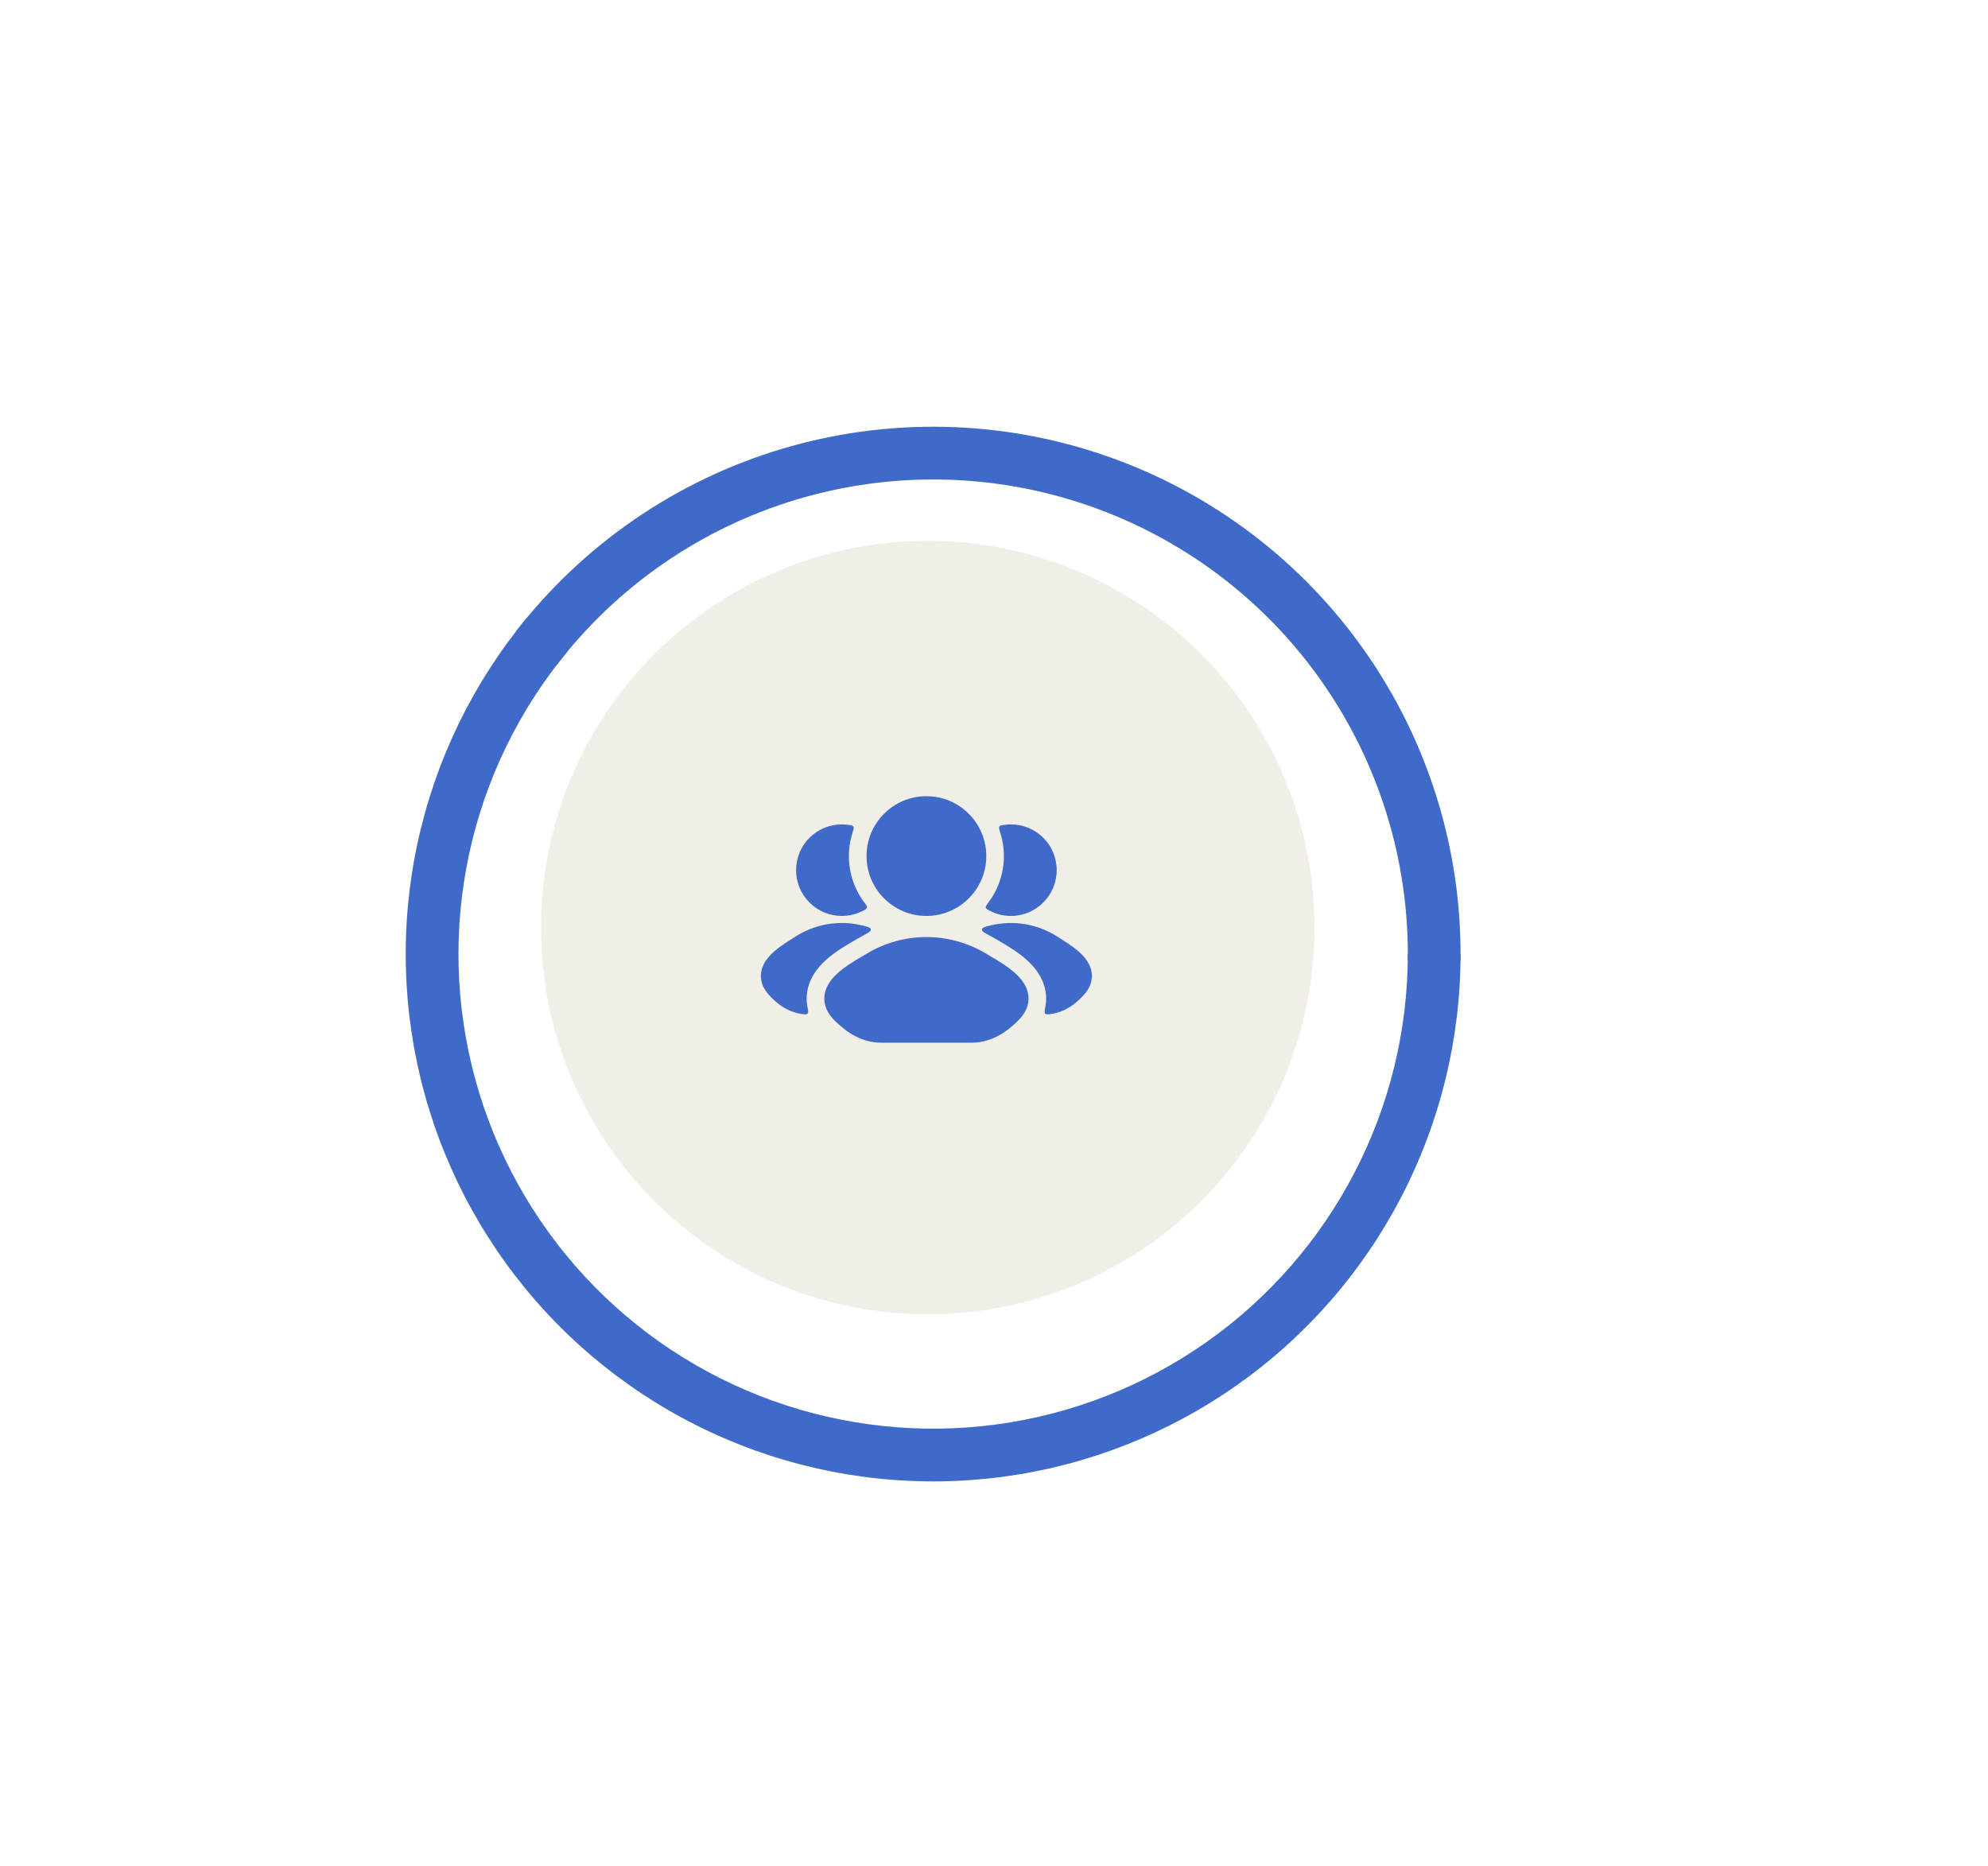 <svg width="147" height="138" viewBox="0 0 147 138" fill="none" xmlns="http://www.w3.org/2000/svg">
<g filter="url(#filter0_dd_910_8818)">
<path d="M108 69C108 75.258 106.494 81.424 103.609 86.978C100.724 92.532 96.545 97.309 91.425 100.908C86.305 104.506 80.394 106.82 74.192 107.653C67.989 108.486 61.677 107.814 55.789 105.694C49.901 103.574 44.609 100.069 40.361 95.473C36.113 90.878 33.034 85.327 31.382 79.291C29.731 73.255 29.556 66.91 30.874 60.792C32.191 54.674 34.961 48.962 38.95 44.141L41.955 46.626C38.365 50.966 35.872 56.106 34.686 61.612C33.501 67.119 33.658 72.829 35.144 78.262C36.63 83.695 39.402 88.69 43.225 92.826C47.048 96.962 51.811 100.117 57.11 102.025C62.41 103.933 68.09 104.537 73.673 103.788C79.255 103.038 84.575 100.956 89.183 97.717C93.791 94.478 97.552 90.178 100.148 85.18C102.745 80.182 104.1 74.632 104.1 69H108Z" fill="#3F6AC9"/>
<path d="M38.093 45.214C43.084 38.729 49.989 33.978 57.829 31.634C65.67 29.29 74.049 29.472 81.781 32.154C89.512 34.835 96.204 39.881 100.909 46.577C105.614 53.273 108.094 61.279 107.997 69.462L104.098 69.415C104.185 62.051 101.953 54.845 97.718 48.819C93.484 42.793 87.461 38.252 80.503 35.838C73.544 33.425 66.003 33.261 58.946 35.371C51.89 37.48 45.676 41.756 41.184 47.593L38.093 45.214Z" fill="#3F6AC9"/>
</g>
<g filter="url(#filter1_di_910_8818)">
<circle cx="68.6" cy="68.6" r="28.6" fill="#F1EDE7"/>
</g>
<path d="M63.816 69.195C63.517 69.356 63.224 69.523 63.008 69.657C62.493 69.958 61.523 70.525 60.822 71.238C60.369 71.698 59.775 72.462 59.664 73.514C59.63 73.839 59.645 74.15 59.701 74.445C59.757 74.74 59.785 74.888 59.71 74.966C59.636 75.043 59.511 75.024 59.262 74.987C58.195 74.824 57.474 74.243 56.883 73.609C56.441 73.135 56.212 72.59 56.269 72.007C56.322 71.459 56.615 71.018 56.907 70.696C57.37 70.187 58.05 69.756 58.458 69.498C58.545 69.443 58.62 69.396 58.677 69.357C60.216 68.326 62.052 68.022 63.766 68.445C64.17 68.544 64.372 68.594 64.39 68.736C64.407 68.878 64.21 68.984 63.816 69.195Z" fill="#3F6AC9"/>
<path d="M62.758 61.007C62.955 61.036 63.054 61.051 63.105 61.133C63.156 61.215 63.12 61.324 63.05 61.542C62.869 62.1 62.771 62.695 62.771 63.312C62.771 64.604 63.198 65.796 63.919 66.754C64.057 66.937 64.126 67.028 64.105 67.122C64.083 67.216 63.995 67.263 63.818 67.355C63.349 67.601 62.816 67.74 62.25 67.74C60.38 67.74 58.865 66.224 58.865 64.354C58.865 62.484 60.38 60.969 62.25 60.969C62.422 60.969 62.592 60.982 62.758 61.007Z" fill="#3F6AC9"/>
<path d="M73.184 69.195C73.484 69.356 73.777 69.523 73.992 69.657C74.507 69.958 75.478 70.525 76.179 71.238C76.631 71.698 77.226 72.462 77.337 73.514C77.371 73.839 77.355 74.15 77.299 74.445C77.243 74.74 77.215 74.888 77.29 74.966C77.365 75.043 77.49 75.024 77.739 74.987C78.805 74.824 79.526 74.243 80.118 73.609C80.56 73.135 80.788 72.59 80.732 72.007C80.678 71.459 80.386 71.018 80.093 70.696C79.631 70.187 78.95 69.756 78.542 69.498C78.455 69.443 78.38 69.396 78.323 69.357C76.784 68.326 74.949 68.022 73.235 68.445C72.831 68.544 72.629 68.594 72.611 68.736C72.593 68.878 72.79 68.984 73.184 69.195Z" fill="#3F6AC9"/>
<path d="M73.081 66.754C72.943 66.937 72.875 67.028 72.896 67.122C72.917 67.216 73.005 67.263 73.182 67.355C73.651 67.601 74.185 67.74 74.75 67.74C76.62 67.74 78.136 66.224 78.136 64.354C78.136 62.484 76.62 60.969 74.75 60.969C74.578 60.969 74.408 60.982 74.243 61.007C74.045 61.036 73.946 61.051 73.895 61.133C73.845 61.215 73.88 61.324 73.951 61.542C74.132 62.1 74.23 62.695 74.23 63.312C74.23 64.604 73.802 65.796 73.081 66.754Z" fill="#3F6AC9"/>
<path d="M64.012 70.576C66.76 68.877 70.245 68.877 72.992 70.576C73.073 70.626 73.176 70.686 73.294 70.755C73.828 71.068 74.675 71.563 75.253 72.151C75.616 72.52 75.978 73.023 76.044 73.65C76.115 74.321 75.83 74.942 75.286 75.48C74.389 76.368 73.277 77.115 71.819 77.115H65.185C63.727 77.115 62.616 76.368 61.718 75.48C61.175 74.942 60.89 74.321 60.961 73.65C61.027 73.023 61.389 72.52 61.752 72.151C62.33 71.563 63.177 71.068 63.71 70.755C63.828 70.686 63.931 70.626 64.012 70.576Z" fill="#3F6AC9"/>
<path d="M64.075 63.312C64.075 60.867 66.057 58.885 68.502 58.885C70.947 58.885 72.929 60.867 72.929 63.312C72.929 65.757 70.947 67.74 68.502 67.74C66.057 67.74 64.075 65.757 64.075 63.312Z" fill="#3F6AC9"/>
<defs>
<filter id="filter0_dd_910_8818" x="-9" y="-10.56" width="156" height="156" filterUnits="userSpaceOnUse" color-interpolation-filters="sRGB">
<feFlood flood-opacity="0" result="BackgroundImageFix"/>
<feColorMatrix in="SourceAlpha" type="matrix" values="0 0 0 0 0 0 0 0 0 0 0 0 0 0 0 0 0 0 127 0" result="hardAlpha"/>
<feOffset dy="3.12"/>
<feGaussianBlur stdDeviation="3.9"/>
<feComposite in2="hardAlpha" operator="out"/>
<feColorMatrix type="matrix" values="0 0 0 0 0 0 0 0 0 0 0 0 0 0 0 0 0 0 0.2 0"/>
<feBlend mode="normal" in2="BackgroundImageFix" result="effect1_dropShadow_910_8818"/>
<feColorMatrix in="SourceAlpha" type="matrix" values="0 0 0 0 0 0 0 0 0 0 0 0 0 0 0 0 0 0 127 0" result="hardAlpha"/>
<feOffset dy="-1.56"/>
<feGaussianBlur stdDeviation="19.5"/>
<feComposite in2="hardAlpha" operator="out"/>
<feColorMatrix type="matrix" values="0 0 0 0 0 0 0 0 0 0 0 0 0 0 0 0 0 0 0.2 0"/>
<feBlend mode="normal" in2="effect1_dropShadow_910_8818" result="effect2_dropShadow_910_8818"/>
<feBlend mode="normal" in="SourceGraphic" in2="effect2_dropShadow_910_8818" result="shape"/>
</filter>
<filter id="filter1_di_910_8818" x="32.2" y="35.32" width="72.8" height="72.8" filterUnits="userSpaceOnUse" color-interpolation-filters="sRGB">
<feFlood flood-opacity="0" result="BackgroundImageFix"/>
<feColorMatrix in="SourceAlpha" type="matrix" values="0 0 0 0 0 0 0 0 0 0 0 0 0 0 0 0 0 0 127 0" result="hardAlpha"/>
<feOffset dy="3.12"/>
<feGaussianBlur stdDeviation="3.9"/>
<feComposite in2="hardAlpha" operator="out"/>
<feColorMatrix type="matrix" values="0 0 0 0 0 0 0 0 0 0 0 0 0 0 0 0 0 0 0.2 0"/>
<feBlend mode="normal" in2="BackgroundImageFix" result="effect1_dropShadow_910_8818"/>
<feBlend mode="normal" in="SourceGraphic" in2="effect1_dropShadow_910_8818" result="shape"/>
<feColorMatrix in="SourceAlpha" type="matrix" values="0 0 0 0 0 0 0 0 0 0 0 0 0 0 0 0 0 0 127 0" result="hardAlpha"/>
<feOffset dy="-3.12"/>
<feGaussianBlur stdDeviation="3.9"/>
<feComposite in2="hardAlpha" operator="arithmetic" k2="-1" k3="1"/>
<feColorMatrix type="matrix" values="0 0 0 0 0 0 0 0 0 0 0 0 0 0 0 0 0 0 0.1 0"/>
<feBlend mode="normal" in2="shape" result="effect2_innerShadow_910_8818"/>
</filter>
</defs>
</svg>
